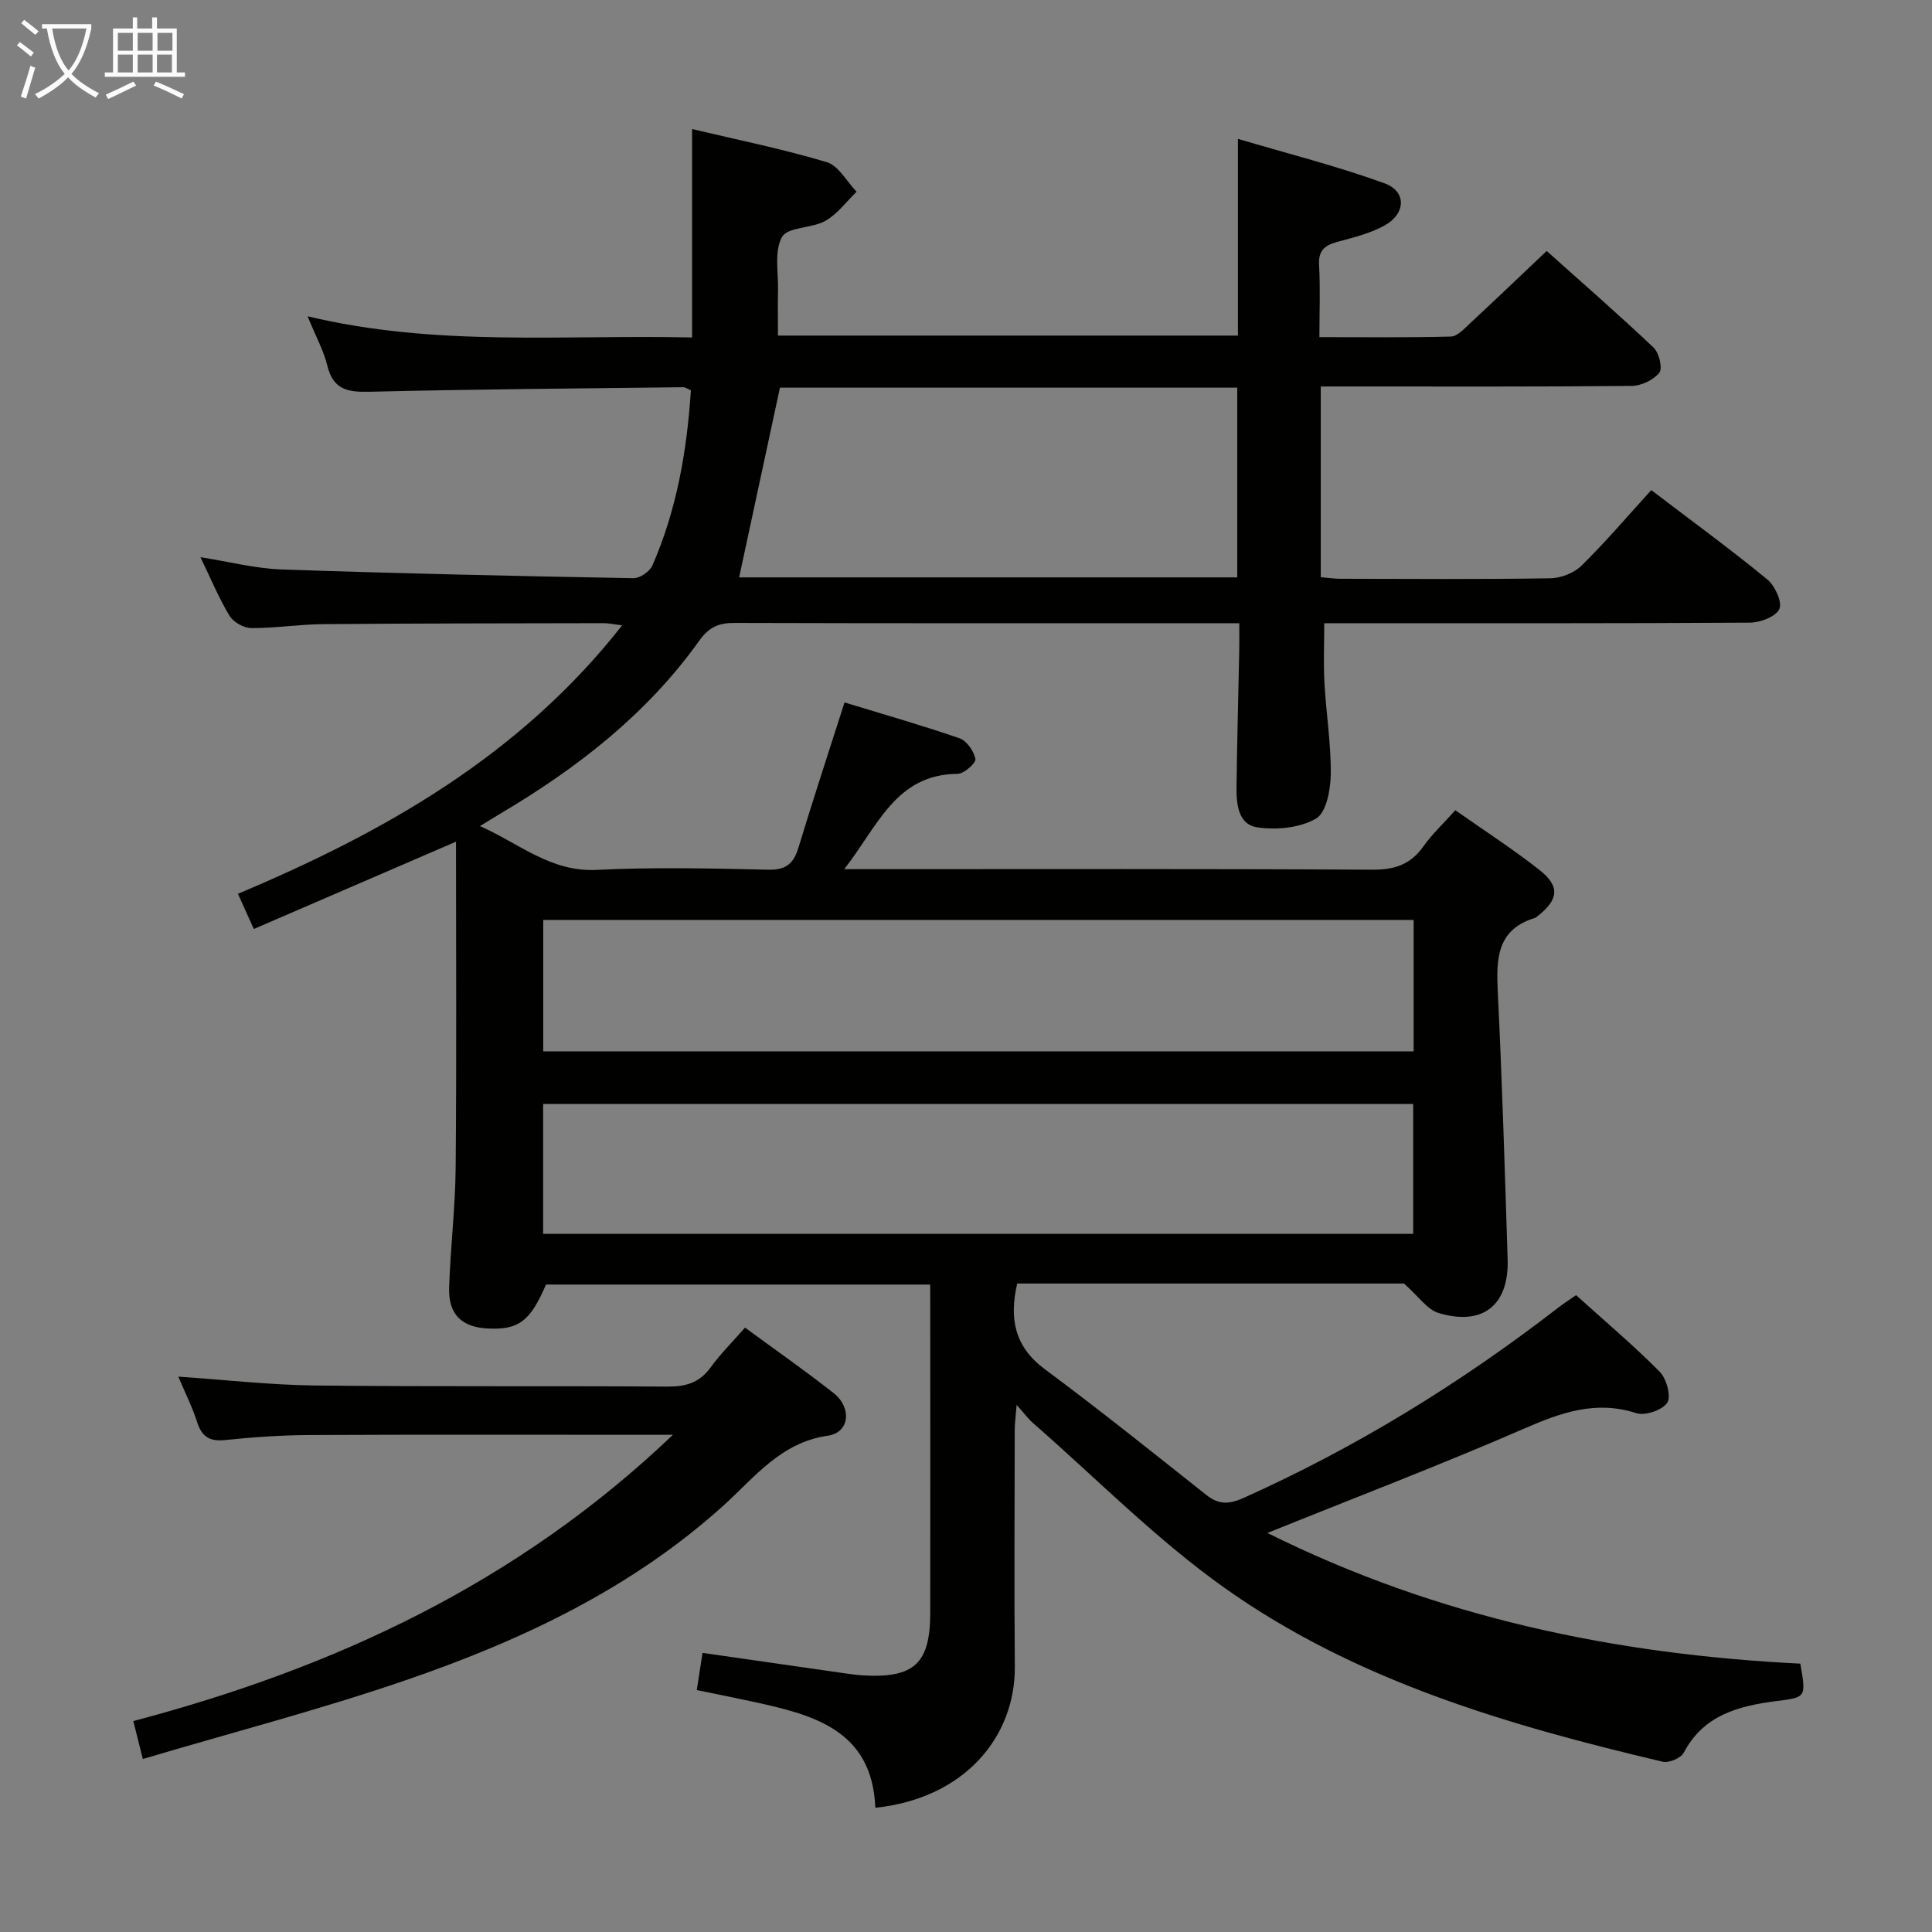 <svg enable-background="new 0 0 400 400" viewBox="0 0 400 400" xmlns="http://www.w3.org/2000/svg"><rect x="0" y="0" width="400" height="400" fill="#808080" stroke="none"/><path d="m192.59 265.95c-26.93 0-53.19 0-79.55 0-3.24 7.55-5.6 9.38-11.88 9.11-5.54-.23-8.34-2.86-8.17-8.45.26-8.31 1.28-16.59 1.35-24.9.2-22.44.07-44.88.07-67.45-13.86 5.99-27.78 12-41.86 18.08-1.22-2.72-2.16-4.8-3.29-7.29 30.38-12.78 58.38-28.62 79.55-55.58-1.79-.22-2.83-.45-3.86-.45-19.33.04-38.66.04-57.99.2-4.98.04-9.96.85-14.93.82-1.55-.01-3.71-1.23-4.51-2.55-2.22-3.67-3.87-7.68-6.02-12.13 5.97.94 11.37 2.35 16.81 2.54 24.27.84 48.56 1.37 72.84 1.81 1.33.02 3.38-1.38 3.92-2.63 5.05-11.55 7.16-23.77 7.97-36.27-.71-.3-1.16-.65-1.6-.64-21.64.26-43.29.41-64.92.94-4.51.11-7.52-.41-8.74-5.37-.78-3.18-2.42-6.15-4.1-10.26 26.7 6.4 53.08 3.78 79.61 4.39 0-14.45 0-28.47 0-43.15 9.34 2.22 18.73 4.11 27.88 6.85 2.45.73 4.14 4.02 6.18 6.13-2.13 2.06-3.97 4.62-6.47 6.03-2.81 1.58-7.79 1.23-8.97 3.33-1.66 2.95-.73 7.38-.83 11.18-.07 2.97-.01 5.94-.01 9.24h95.23c0-13.2 0-26.23 0-40.73 10.35 3.07 20.54 5.63 30.37 9.21 4.57 1.67 4.41 6.27 0 8.72-2.99 1.66-6.48 2.49-9.82 3.41-2.57.71-3.92 1.76-3.75 4.76.27 4.78.07 9.58.07 14.95 9.34 0 18.29.12 27.23-.12 1.34-.04 2.75-1.61 3.92-2.7 5.24-4.87 10.4-9.81 15.9-15.02 7.14 6.39 14.79 13.05 22.14 20.01 1.14 1.08 1.9 4.29 1.18 5.2-1.21 1.51-3.74 2.71-5.73 2.73-19.5.19-38.99.12-58.49.12-1.83 0-3.65 0-5.87 0v39.48c1.22.1 2.63.32 4.05.33 14.5.03 29 .13 43.49-.1 2.2-.03 4.91-1.1 6.46-2.63 4.97-4.89 9.5-10.22 14.43-15.63 8.78 6.69 16.56 12.37 24 18.48 1.59 1.31 3.16 4.68 2.52 6.13-.69 1.58-3.96 2.82-6.11 2.83-28.16.18-56.33.12-84.49.12-1 0-1.99 0-3.63 0 0 4.21-.18 8.29.04 12.36.35 6.31 1.38 12.6 1.31 18.89-.03 3.2-.92 7.96-3.05 9.2-3.34 1.94-8.21 2.41-12.18 1.81-4.03-.61-4.33-4.99-4.28-8.56.12-9.31.37-18.63.56-27.94.04-1.79.01-3.58.01-5.76-2.26 0-3.89 0-5.53 0-33 0-65.99.04-98.99-.06-3.29-.01-5.28.87-7.31 3.71-10.83 15.18-25.25 26.36-41.15 35.77-1.14.67-2.26 1.38-4.23 2.58 8.27 3.68 14.66 9.54 24.15 9.07 11.8-.58 23.66-.31 35.49-.04 3.69.09 5.28-1.21 6.3-4.56 2.98-9.84 6.2-19.6 9.54-30.07 7.78 2.38 15.86 4.68 23.8 7.42 1.5.52 3 2.67 3.3 4.29.15.82-2.37 3.08-3.7 3.08-12.83.08-16.54 10.91-23.46 19.73h5.78c34.5 0 68.99-.09 103.49.11 4.59.03 7.93-1.01 10.61-4.79 1.81-2.56 4.15-4.74 6.64-7.52 5.9 4.15 11.86 7.99 17.41 12.36 4.34 3.42 3.98 6.17-.46 9.63-.13.1-.26.24-.41.29-7.99 2.4-8.08 8.51-7.75 15.35.9 18.44 1.46 36.89 2.04 55.34.3 9.5-5.15 13.88-14.3 11.12-2.37-.72-4.14-3.44-7.16-6.1-25.61 0-52.88 0-80.08 0-1.68 7.29-.55 13.07 5.71 17.73 11.35 8.42 22.37 17.27 33.45 26.05 2.56 2.03 4.71 1.95 7.66.63 23.36-10.47 44.97-23.77 65.19-39.41 1.03-.8 2.13-1.5 3.7-2.59 5.84 5.27 11.81 10.31 17.29 15.83 1.41 1.42 2.44 5.07 1.6 6.41-.97 1.54-4.57 2.78-6.4 2.19-8.46-2.73-15.66-.1-23.34 3.24-17.17 7.46-34.67 14.15-53.06 21.56 35.23 17.56 72.21 25.17 110.34 27.06 1.22 7.07 1.19 6.96-4.95 7.75-7.76 1-15.07 2.84-19.18 10.68-.59 1.12-3.07 2.18-4.35 1.88-31.99-7.55-63.55-16.72-90.68-35.96-14.17-10.05-26.52-22.65-39.67-34.13-.99-.86-1.77-1.94-3.43-3.79-.19 2.44-.39 3.78-.39 5.13-.02 16.33-.13 32.66.02 48.99.13 14.62-10.43 27.36-28.88 29.29-.66-16.28-13.05-19.3-25.65-22.03-3.71-.81-7.43-1.54-11.32-2.34.41-2.66.78-5.04 1.19-7.7 9.95 1.43 19.59 2.82 29.24 4.2 1.32.19 2.64.38 3.96.46 10.65.61 13.94-2.45 13.95-13.02.02-20.66 0-41.33 0-61.99-.01-1.81-.01-3.6-.01-5.91zm-80.12-48.28h180.21c0-9.24 0-18.14 0-27.21-60.18 0-120.05 0-180.21 0zm-.02 37.79h180.14c0-9.26 0-18.14 0-26.9-60.28 0-120.14 0-180.14 0zm49.03-175.2c-2.87 13.33-5.67 26.32-8.45 39.28h103.13c0-13.29 0-26.29 0-39.28-31.99 0-63.56 0-94.68 0z" fill="#010100"/><path d="m36.92 285.02c9.73.66 18.98 1.72 28.24 1.83 24.32.27 48.64.06 72.97.23 3.79.03 6.65-.75 8.96-3.93 2.04-2.81 4.54-5.29 7.16-8.28 6.19 4.55 12.41 8.88 18.35 13.56 3.81 3.01 3.31 8.17-1.18 8.81-9.74 1.4-15.12 8.56-21.51 14.35-19.13 17.33-41.94 28.05-65.94 36.29-17.67 6.07-35.81 10.78-54.4 16.3-.79-3.16-1.33-5.3-1.97-7.85 41.64-11.01 79.5-28.52 111.72-59.27-2.36 0-3.6 0-4.85 0-23.49 0-46.98-.07-70.47.05-5.81.03-11.64.43-17.42 1.04-3.25.34-4.81-.75-5.78-3.76-1-3.12-2.5-6.08-3.88-9.37z" fill="#010100"/><g fill="#fafbfa"><path d="m6.4 11.7c-1-.8-1.9-1.6-2.9-2.3l.6-.7c.9.7 1.9 1.4 2.9 2.2zm-2.1 8.3c.7-2.1 1.4-4.2 2-6.4.2.1.6.3 1 .4-.7 2.3-1.3 4.4-1.9 6.4zm3-12.8c-1.1-.9-2.1-1.7-2.9-2.4l.6-.7c1 .8 2 1.5 3 2.4zm1.4-1.3v-.9h10.2v.9c-.9 4.2-2.3 7.3-4.1 9.4 1.3 1.4 3.2 2.7 5.7 4-.2.2-.4.5-.7.9-2.5-1.4-4.4-2.7-5.7-4.2-1.4 1.5-3.5 3-6.1 4.4 0 0 0 0-.1-.1-.3-.4-.5-.7-.7-.8 2.7-1.3 4.7-2.8 6.2-4.2-1.8-2.2-3-5.3-3.7-9.4zm9.2 0h-7.1c.6 3.8 1.7 6.7 3.4 8.7 1.7-2 2.9-4.8 3.7-8.7z"/><path d="m31.6 3.6h.9v2.3h4.1v9.1h1.7v.9h-16.6v-.9h1.7v-9.1h4.1v-2.3h.9v2.3h3.1v-2.3zm-4 13.3.6.8c-1.9.9-3.8 1.9-5.8 2.8-.2-.3-.3-.6-.5-.9 2-.9 3.9-1.8 5.7-2.7zm-3.2-10.1v3.7h3.1v-3.7zm0 4.5v3.7h3.1v-3.7zm4.1-4.5v3.7h3.1v-3.7zm0 4.5v3.7h3.1v-3.7zm9.1 9.1c-2.1-1.1-4.1-2-5.8-2.7l.5-.8c2.2.9 4.1 1.8 5.8 2.6zm-1.9-13.6h-3.1v3.7h3.1zm-3.2 4.5v3.7h3.1v-3.7z"/></g></svg>